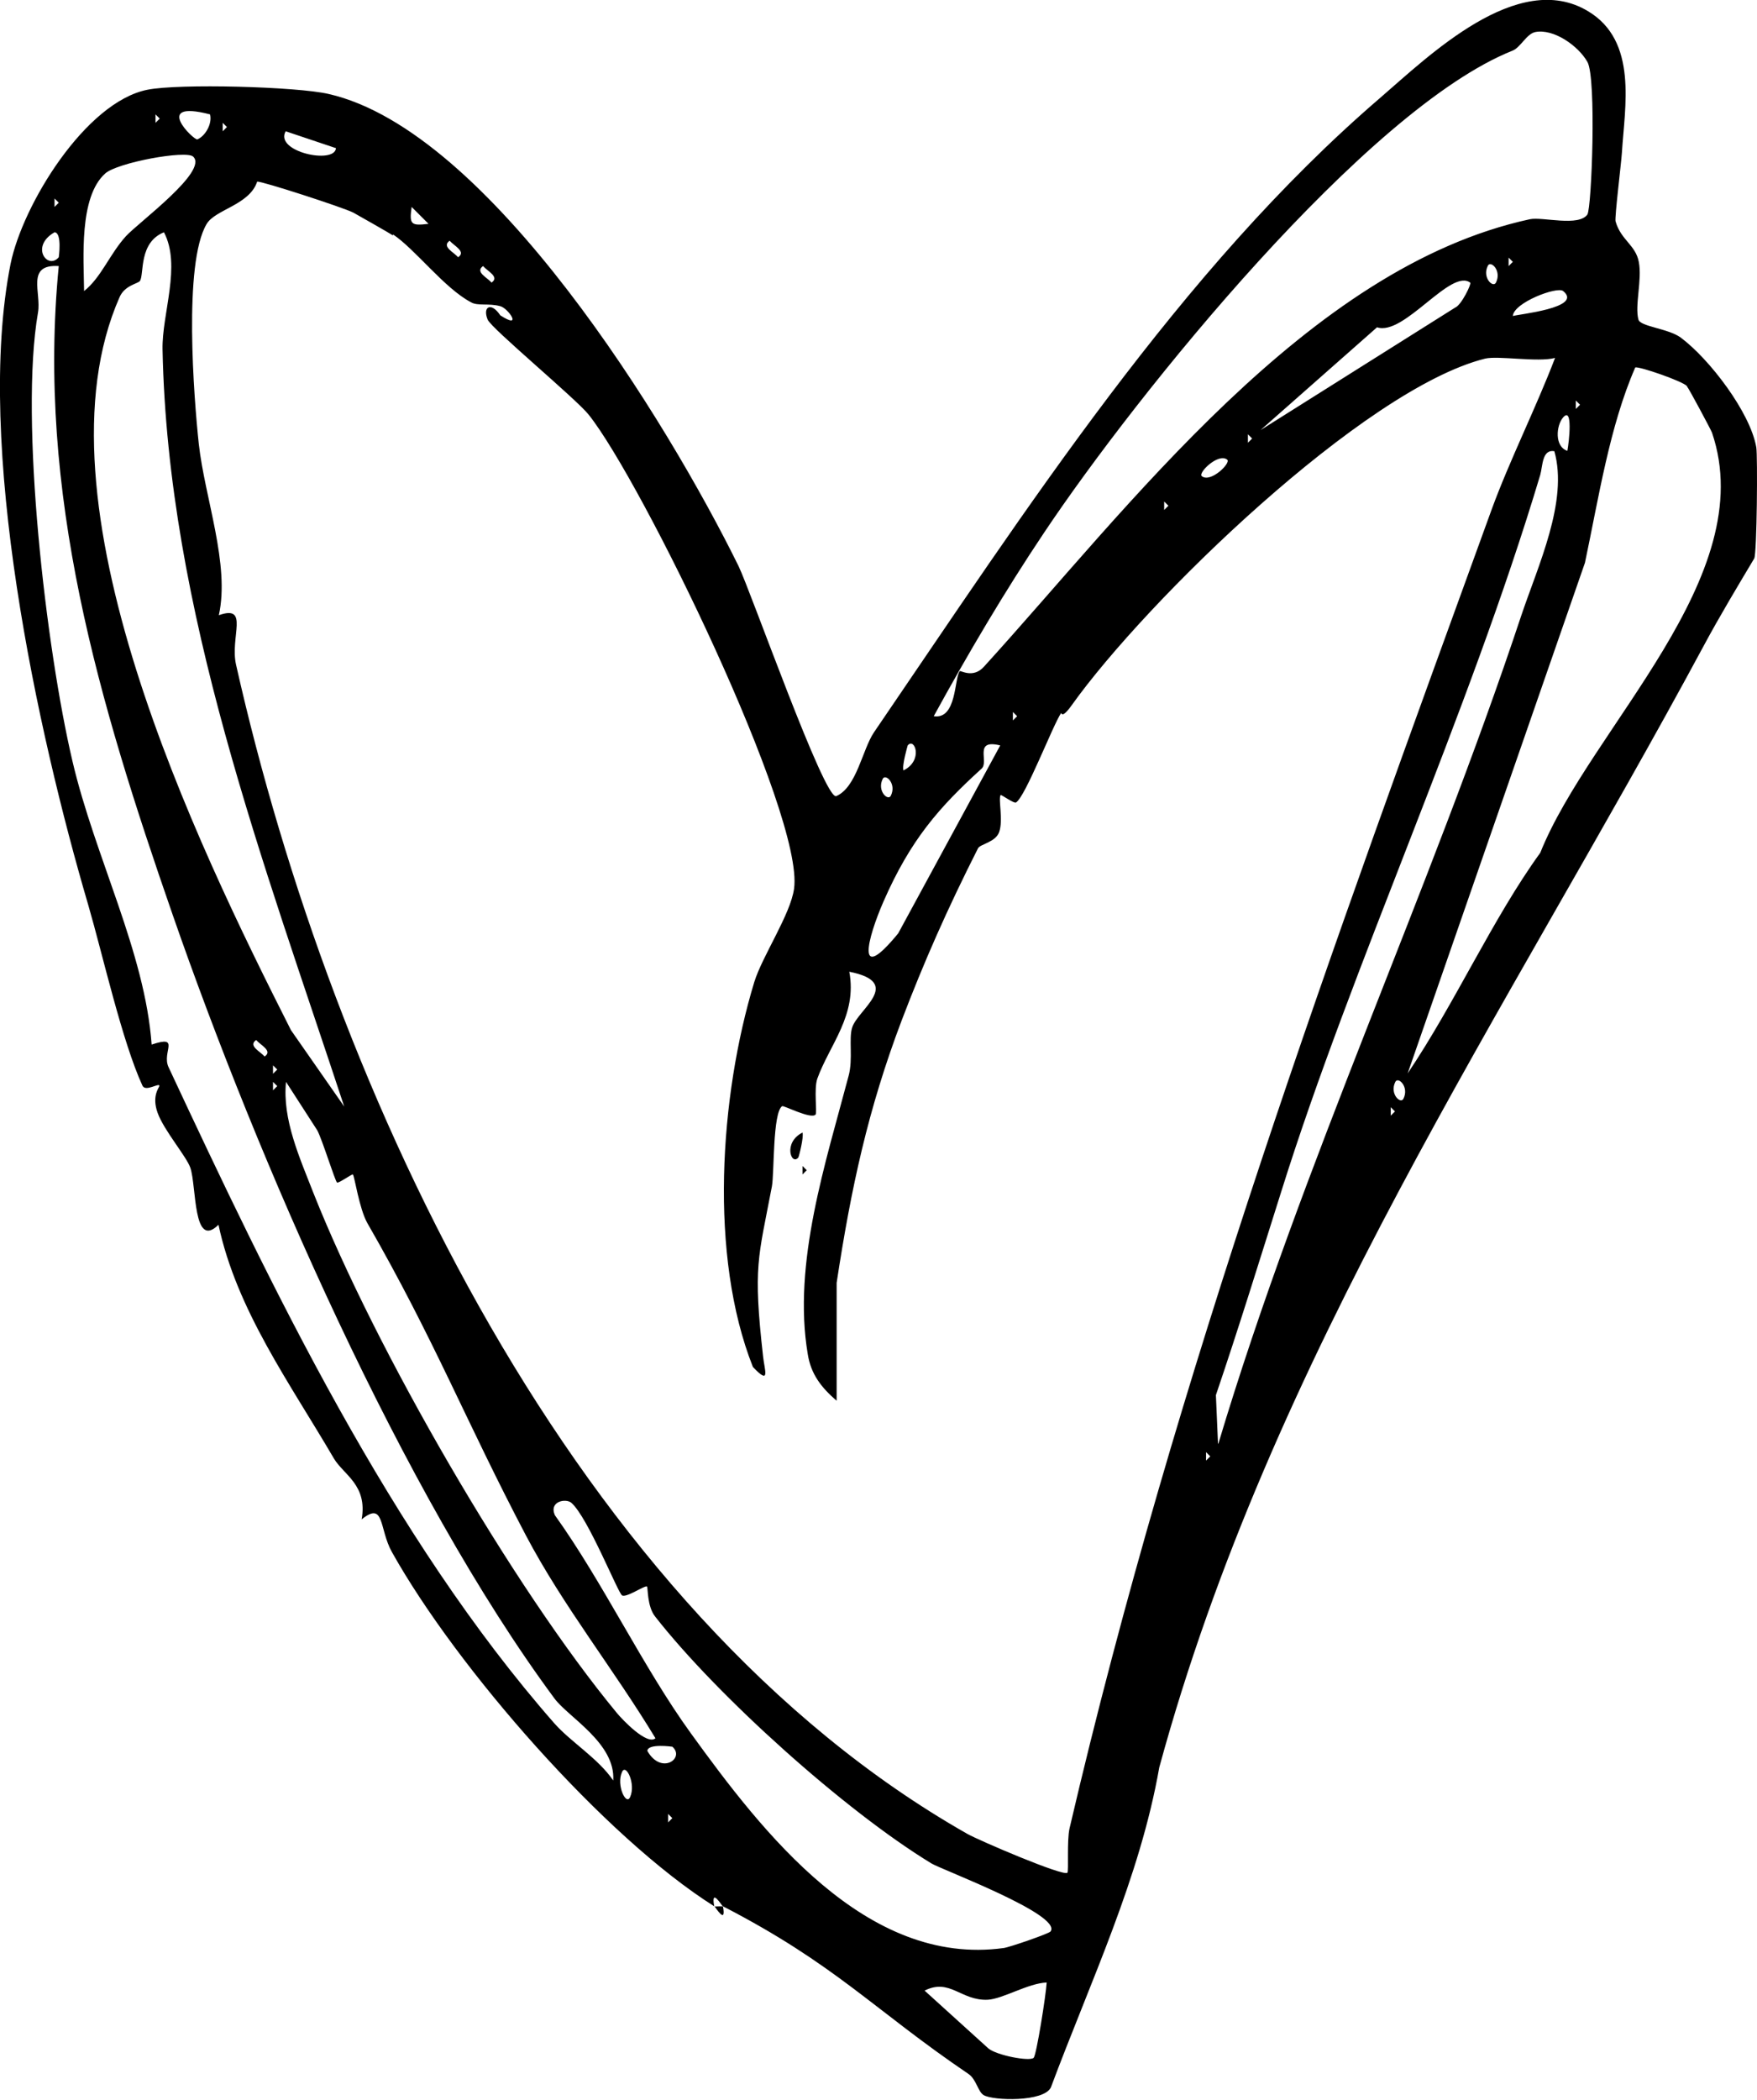 <?xml version="1.0" encoding="UTF-8"?>
<svg id="Layer_3" data-name="Layer 3" xmlns="http://www.w3.org/2000/svg" viewBox="0 0 49.94 59.66">
  <g id="Hearts">
    <g id="Layer_10_Image" data-name="Layer 10 Image">
      <g>
        <path d="M20.31,54.17c-3.12-1.96-7.33-6.78-9.17-10.07-.37-.66-.2-1.46-.86-.93.17-.98-.51-1.26-.79-1.73-1.25-2.14-2.76-4.21-3.28-6.64-.73.72-.62-1.09-.8-1.62-.11-.32-.75-1.06-.93-1.56s.06-.73.05-.77c-.01-.09-.39.18-.48,0-.58-1.26-1.13-3.72-1.54-5.13C1.06,20.79-.72,12.63.3,7.5c.34-1.68,2.13-4.6,3.89-4.95.9-.18,4.24-.09,5.15.12,4.57,1.04,9.64,9.33,11.65,13.41.35.72,2.45,6.68,2.78,6.54.58-.25.74-1.32,1.07-1.81,4.33-6.34,8.7-13.14,14.39-18.03,1.37-1.18,3.91-3.67,5.91-2.46,1.42.85,1.04,2.71.96,4.02-.02.31-.21,1.84-.18,1.95.15.53.57.67.66,1.15.1.51-.12,1.24-.01,1.64.05.2.84.25,1.2.51.82.61,1.98,2.13,2.15,3.12.04.23.02,3.03-.06,3.16-.43.72-.99,1.65-1.44,2.49-5.64,10.47-12.28,20.16-15.47,31.86-.55,3.14-1.96,6.09-3.08,9.09-.2.42-1.64.38-1.91.22-.16-.09-.21-.45-.43-.6-2.7-1.83-3.77-3.11-6.99-4.77-.02-.01-.34-.54-.24,0ZM45.12,6.09c.12-.18.26-3.87,0-4.33s-.96-.95-1.48-.85c-.25.05-.42.44-.65.53-4.14,1.65-10.67,9.74-13.31,13.69-1.12,1.67-2.17,3.45-3.14,5.22.66.1.58-1.08.74-1.28.02-.03.38.22.69-.13,4.08-4.48,9.19-11.34,15.51-12.71.36-.08,1.41.23,1.65-.15ZM4.42,3.25v.24l.12-.12-.12-.12ZM5.97,3.25c-1.67-.43-.45.75-.36.71.22-.09.43-.44.36-.71ZM6.33,3.49v.24l.12-.12-.12-.12ZM9.55,4.21l-1.43-.48c-.33.58,1.39.95,1.43.48ZM5.49,4.45c-.2-.19-2.16.17-2.5.48-.75.67-.61,2.42-.6,3.34.49-.39.72-1.04,1.19-1.56.37-.4,2.35-1.85,1.91-2.26ZM11.17,6.69c-.07-.05-1.02-.59-1.13-.65-.3-.15-2.58-.89-2.73-.88-.22.67-1.2.79-1.44,1.21-.66,1.12-.36,4.93-.22,6.24.17,1.54.89,3.43.57,4.87.88-.31.31.62.49,1.41,2.74,12.17,9.6,26.87,20.79,33.22.32.18,2.74,1.22,2.84,1.1.04-.05-.02-.91.06-1.26,3.03-12.99,7.49-25.06,12-37.48.5-1.37,1.27-2.91,1.8-4.3-.49.13-1.62-.07-1.99.02-3.44.86-9.64,6.89-11.75,9.85-.3.42-.29.19-.3.22-.25.38-1.01,2.37-1.28,2.54-.06.04-.42-.23-.44-.21-.07.12.08.71-.04,1.05-.1.29-.53.34-.6.46-.89,1.76-1.54,3.24-2.17,4.89-.96,2.53-1.44,4.77-1.85,7.46v3.35c-.43-.37-.73-.75-.82-1.32-.44-2.59.52-5.48,1.16-7.91.13-.48,0-1.05.1-1.37.15-.51,1.48-1.28-.08-1.59.23,1.24-.56,2.07-.91,3.04-.1.29,0,.97-.05,1.02-.13.14-.91-.27-.95-.24-.27.19-.22,1.89-.29,2.28-.39,2.05-.54,2.26-.25,4.84.04.38.22.83-.29.29-1.25-3.15-.95-7.69.04-10.94.23-.74,1.03-1.92,1.13-2.65.29-2.1-4.33-11.58-5.84-13.47-.37-.46-2.78-2.46-2.87-2.7-.15-.37.1-.51.36-.12.65.42.23-.2,0-.26-.33-.09-.64,0-.83-.11-.76-.4-1.58-1.5-2.22-1.93ZM1.55,5.64v.24l.12-.12-.12-.12ZM12.18,6.36l-.48-.48c-.07.5-.02.54.48.48ZM1.67,7.31s.1-.7-.12-.71c-.7.4-.2,1.08.12.71ZM9.79,31.46c-2.29-6.95-5.02-14.11-5.17-21.53-.02-1.02.54-2.38.04-3.33-.72.29-.56,1.18-.68,1.38-.05.08-.43.12-.58.46-2.55,5.77,2.18,15.51,4.87,20.83l1.52,2.18ZM12.78,6.84c-.24.17.13.33.24.47.24-.16-.11-.32-.24-.47ZM42.88,7.32v.24l.12-.12-.12-.12ZM1.67,7.56c-.94-.06-.49.75-.59,1.32-.53,3.05.23,9.56.98,12.75.64,2.73,2.06,5.42,2.25,8.05.84-.28.28.21.48.64,2.93,6.27,6.31,13.34,10.97,18.65.47.53,1.24.99,1.67,1.62.07-1.06-1.28-1.8-1.67-2.33-4.33-5.85-8.45-15.34-10.86-22.29C2.81,19.95,1.04,14.02,1.67,7.56ZM13.73,7.56c-.24.17.13.33.24.47.24-.16-.11-.32-.24-.47ZM42.52,8.03c.17-.34-.15-.64-.23-.48-.17.34.15.64.23.48ZM41.8,8.04c-.55-.45-1.89,1.52-2.66,1.26l-3.31,2.92,5.53-3.48c.18-.07.47-.68.43-.71ZM44.43,8.27c-.17-.14-1.41.33-1.43.71.13-.05,2.02-.23,1.43-.71ZM47.95,10.97c-.13-.14-1.34-.56-1.47-.53-.73,1.67-1.04,3.71-1.43,5.55l-5.04,14.51c1.36-2.02,2.41-4.39,3.77-6.27,1.42-3.55,6.28-7.84,4.88-11.94-.03-.08-.66-1.26-.71-1.31ZM44.79,11.38v.24l.12-.12-.12-.12ZM44.43,11.86c-.2.23-.25.83.12.95.05-.27.16-1.27-.12-.95ZM35.47,12.34v.24l.12-.12-.12-.12ZM34.63,41.02c2.4-8.01,5.98-15.61,8.61-23.53.48-1.43,1.34-3.25.94-4.67-.35-.06-.33.42-.4.67-2.06,6.88-5.35,13.94-7.36,20.36-.61,1.93-1.21,3.88-1.86,5.79l.06,1.38ZM34.88,13.06c-.25-.2-.84.38-.72.47.25.2.84-.38.72-.47ZM33.09,14.25v.24l.12-.12-.12-.12ZM28.79,20.23v.24l.12-.12-.12-.12ZM25.8,21.18s-.17.58-.12.71c.57-.28.32-.95.12-.71ZM28.43,21.18c-.77-.19-.31.46-.53.66-1.21,1.1-2.02,2.02-2.79,3.78-.45,1.03-.81,2.4.42.9l2.9-5.34ZM25.32,22.61c.17-.34-.15-.64-.23-.48-.17.34.15.64.23.48ZM7.28,29.55c-.24.17.13.33.24.47.24-.16-.11-.32-.24-.47ZM7.76,30.27v.24l.12-.12-.12-.12ZM7.76,30.74v.24l.12-.12-.12-.12ZM9.58,33.6c-.06-.05-.41-1.19-.56-1.48l-.89-1.38c-.11,1.06.39,2.16.78,3.16,1.77,4.46,5.66,11.19,8.63,14.78.15.18.85.92,1.09.71-1.17-1.94-2.62-3.75-3.68-5.76-1.7-3.23-2.61-5.58-4.51-8.88-.23-.41-.36-1.32-.41-1.38-.02-.02-.41.26-.45.23ZM39.89,31.22c.17-.34-.15-.64-.23-.48-.17.34.15.64.23.48ZM39.53,31.46v.24l.12-.12-.12-.12ZM34.28,41.26v.24l.12-.12-.12-.12ZM16.24,42.7c-.15-.13-.64-.05-.47.35,1.37,1.91,2.5,4.31,3.86,6.19,2.04,2.82,4.99,6.65,8.9,6.11.16-.02,1.29-.41,1.33-.47.35-.47-3.1-1.76-3.38-1.93-2.47-1.5-6.11-4.78-7.86-7.02-.23-.29-.2-.82-.23-.85-.05-.05-.59.33-.71.25s-.97-2.22-1.44-2.63ZM19.11,49.63s-.7-.1-.71.12c.4.7,1.08.2.71-.12ZM17.91,51.06c.17-.37-.12-.97-.23-.71-.17.37.12.97.23.71ZM18.99,51.54v.24l.12-.12-.12-.12ZM29.38,58.47c.08-.08.35-1.78.37-2.14-.53.02-1.25.47-1.68.49-.76.03-1.07-.62-1.79-.26l1.81,1.64c.23.2,1.18.38,1.29.27Z"/>
        <path d="M20.31,54.17s.24-.01.24,0c.1.54-.22.01-.24,0Z"/>
        <path d="M22.69,32.89c-.2.24-.44-.43.12-.71.04.13-.1.68-.12.71Z"/>
        <polygon points="22.81 33.13 22.93 33.25 22.81 33.37 22.81 33.13"/>
      </g>
    </g>
  </g>
</svg>